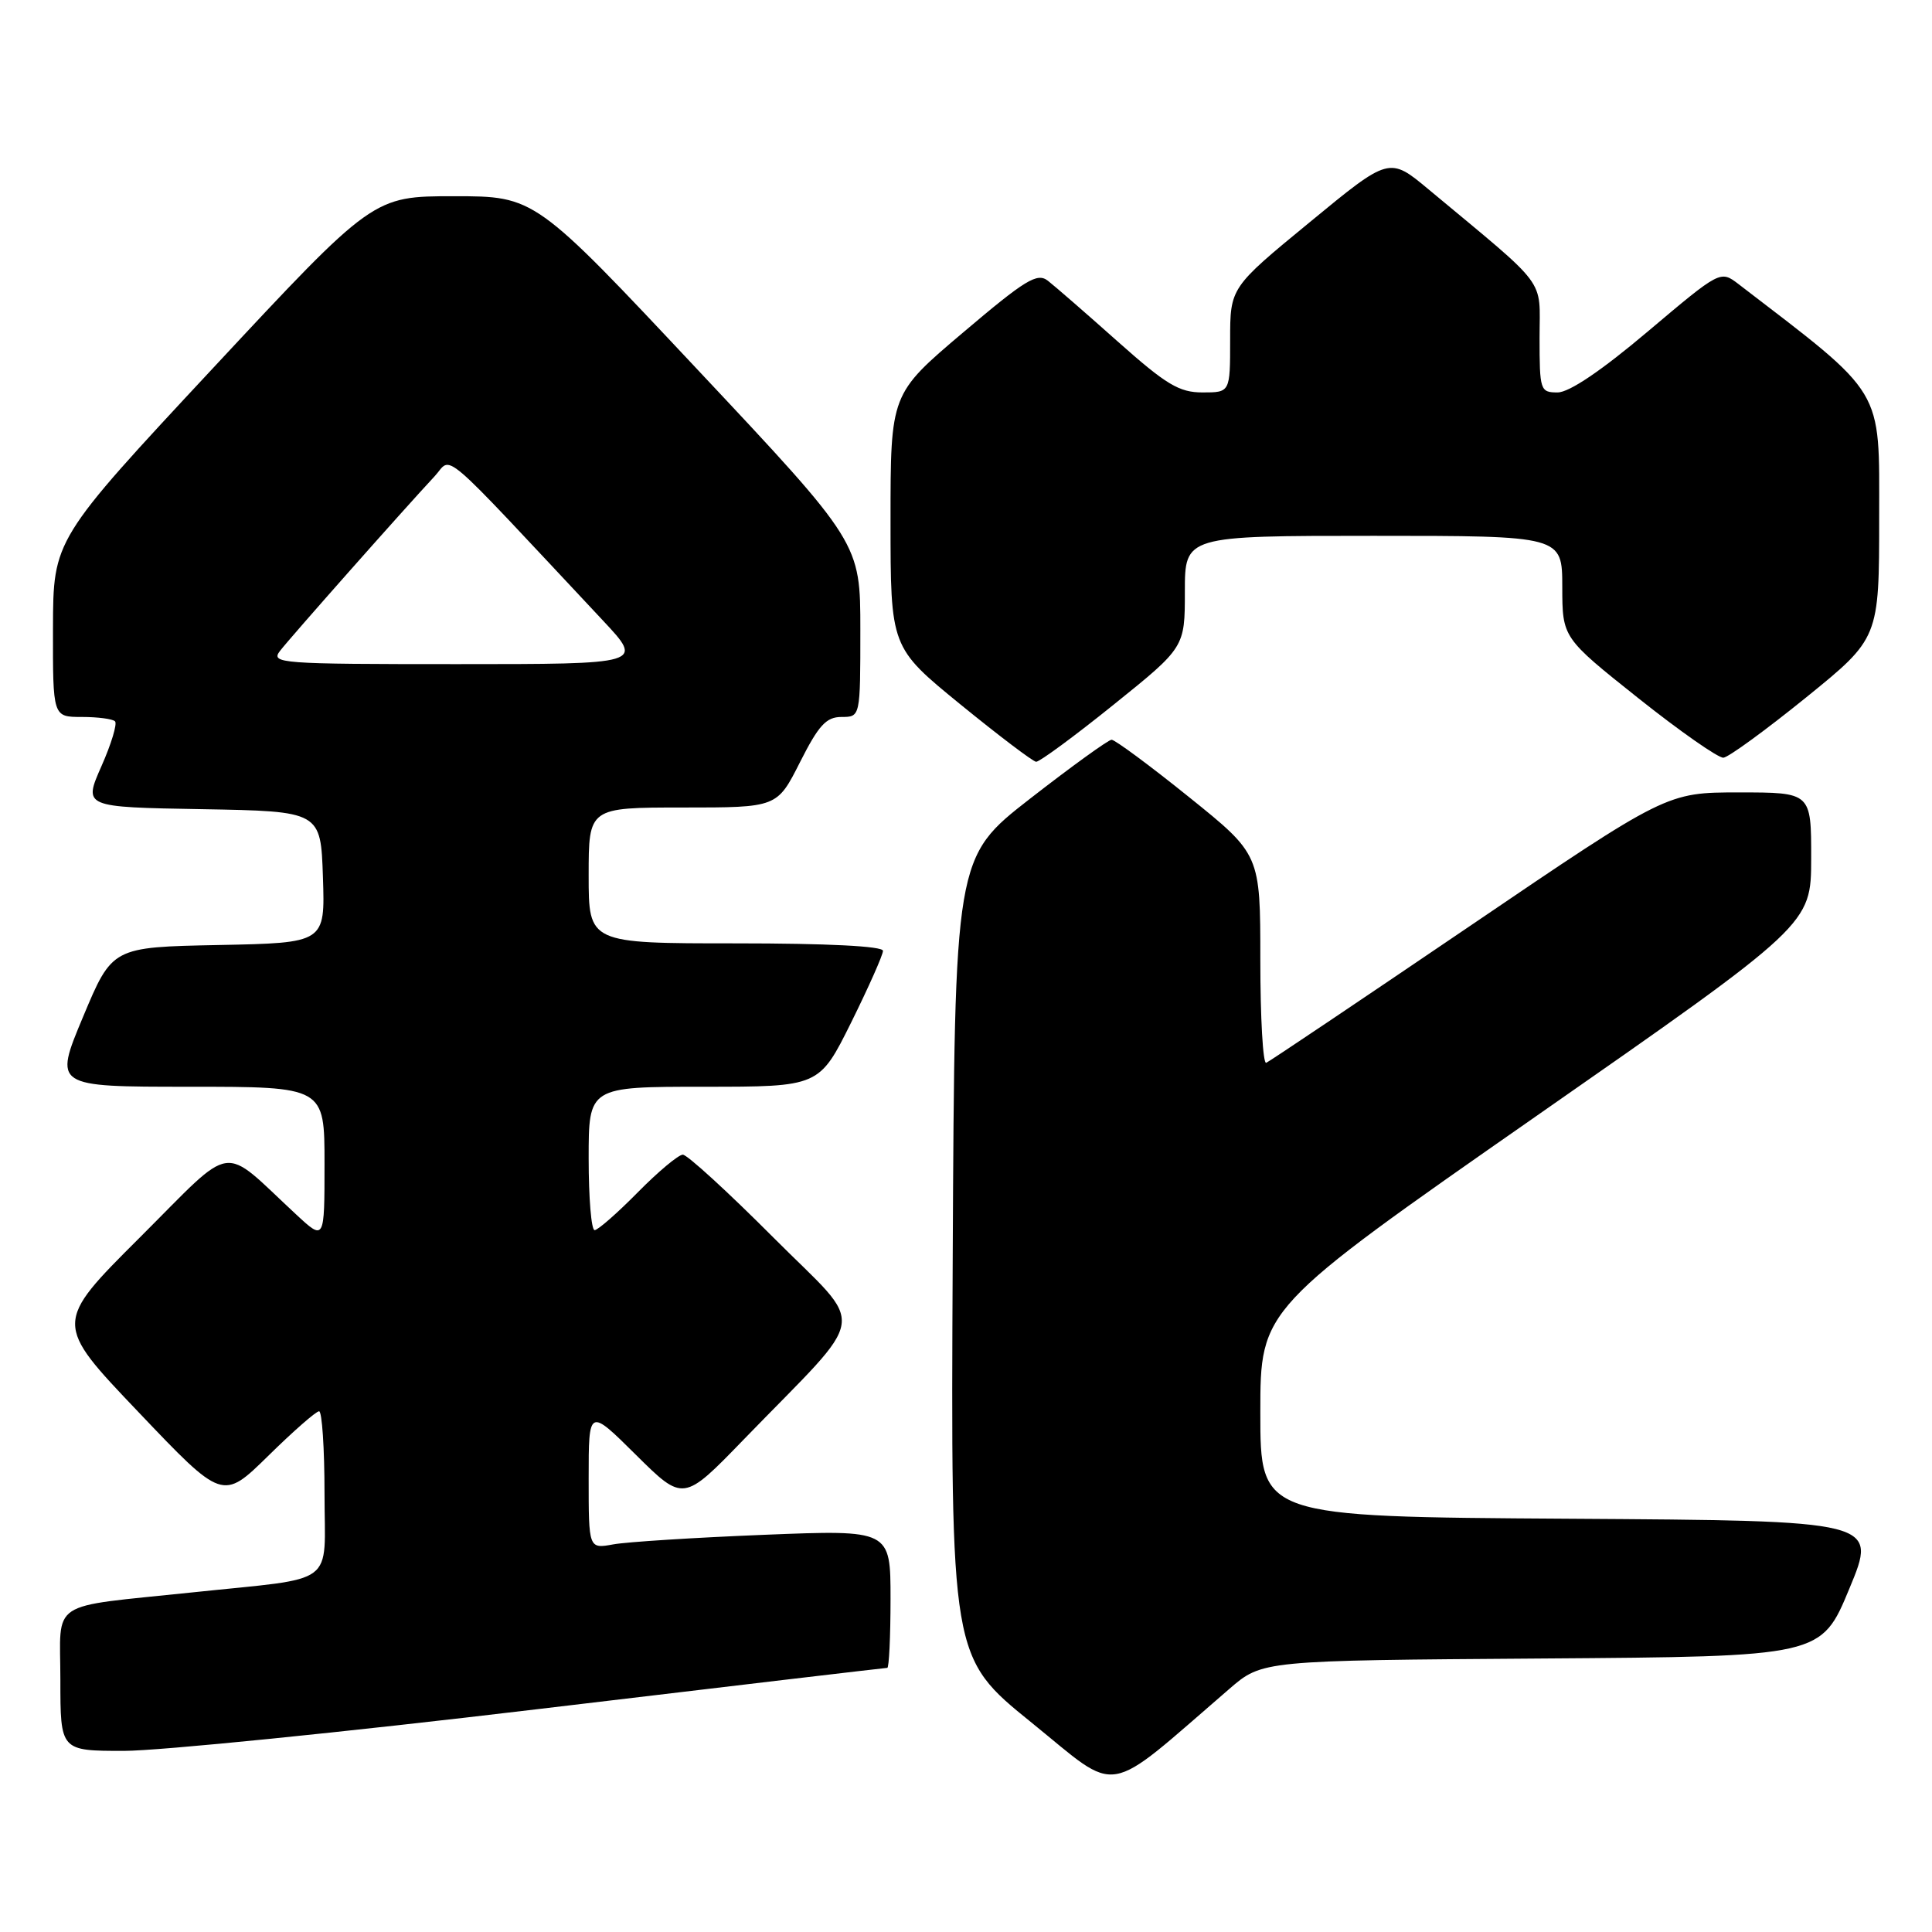 <?xml version="1.0" encoding="UTF-8" standalone="no"?>
<!DOCTYPE svg PUBLIC "-//W3C//DTD SVG 1.1//EN" "http://www.w3.org/Graphics/SVG/1.1/DTD/svg11.dtd" >
<svg xmlns="http://www.w3.org/2000/svg" xmlns:xlink="http://www.w3.org/1999/xlink" version="1.1" viewBox="0 0 256 256">
 <g >
 <path fill="currentColor"
d=" M 162.88 223.80 C 167.25 220.02 167.25 220.02 204.29 219.76 C 241.32 219.50 241.32 219.50 245.05 210.50 C 248.79 201.50 248.79 201.50 207.89 201.24 C 167.00 200.98 167.00 200.98 167.00 187.18 C 167.00 173.39 167.00 173.39 203.49 147.94 C 239.98 122.50 239.98 122.50 239.99 113.75 C 240.00 105.00 240.00 105.00 230.43 105.00 C 220.85 105.00 220.85 105.00 194.70 122.75 C 180.32 132.51 168.20 140.65 167.78 140.83 C 167.35 141.02 167.00 134.88 167.00 127.19 C 167.00 113.22 167.00 113.22 157.54 105.61 C 152.34 101.42 147.72 98.01 147.29 98.02 C 146.86 98.03 142.00 101.54 136.50 105.82 C 126.50 113.61 126.50 113.61 126.24 166.60 C 125.98 219.60 125.98 219.60 136.68 228.25 C 148.56 237.87 146.07 238.29 162.88 223.80 Z  M 71.00 226.50 C 96.37 223.47 117.33 221.00 117.57 221.00 C 117.80 221.00 118.00 216.88 118.00 211.85 C 118.00 202.70 118.00 202.70 101.25 203.37 C 92.04 203.74 83.04 204.31 81.25 204.64 C 78.00 205.23 78.00 205.23 78.00 195.89 C 78.00 186.56 78.00 186.56 84.27 192.78 C 90.55 199.00 90.55 199.00 98.54 190.75 C 115.40 173.35 114.94 176.48 102.48 163.98 C 96.46 157.94 91.06 153.00 90.48 153.00 C 89.90 153.00 87.21 155.25 84.50 158.00 C 81.79 160.75 79.22 163.00 78.79 163.00 C 78.35 163.00 78.00 158.72 78.00 153.50 C 78.00 144.00 78.00 144.00 93.28 144.00 C 108.55 144.00 108.55 144.00 112.78 135.49 C 115.10 130.80 117.00 126.53 117.00 125.99 C 117.00 125.37 109.64 125.00 97.50 125.00 C 78.00 125.00 78.00 125.00 78.00 116.00 C 78.00 107.00 78.00 107.00 90.49 107.00 C 102.97 107.00 102.97 107.00 106.00 101.00 C 108.48 96.09 109.48 95.00 111.51 95.00 C 114.00 95.00 114.00 95.00 114.00 83.48 C 114.00 71.95 114.00 71.95 92.43 48.98 C 70.87 26.00 70.87 26.00 60.16 26.00 C 49.45 26.00 49.45 26.00 28.25 48.75 C 7.05 71.50 7.05 71.50 7.02 83.25 C 7.00 95.00 7.00 95.00 10.83 95.00 C 12.94 95.00 14.93 95.26 15.24 95.58 C 15.56 95.89 14.75 98.58 13.43 101.55 C 11.05 106.95 11.05 106.95 26.77 107.22 C 42.50 107.50 42.50 107.50 42.79 116.22 C 43.08 124.94 43.08 124.94 28.97 125.22 C 14.87 125.50 14.87 125.50 11.00 134.75 C 7.13 144.00 7.13 144.00 25.06 144.00 C 43.00 144.00 43.00 144.00 43.00 154.20 C 43.00 164.41 43.00 164.41 39.25 160.93 C 29.09 151.52 31.35 151.18 18.53 163.97 C 7.13 175.34 7.13 175.34 18.32 187.08 C 29.50 198.83 29.50 198.83 35.53 192.92 C 38.84 189.66 41.88 187.00 42.28 187.00 C 42.67 187.00 43.00 191.91 43.00 197.91 C 43.00 210.40 44.94 208.95 25.50 211.00 C 6.14 213.04 8.00 211.81 8.00 222.59 C 8.00 232.00 8.00 232.00 16.43 232.00 C 21.07 232.00 45.63 229.53 71.00 226.50 Z  M 147.54 93.39 C 157.00 85.78 157.00 85.78 157.00 78.39 C 157.00 71.00 157.00 71.00 182.00 71.00 C 207.00 71.00 207.00 71.00 207.01 77.75 C 207.02 84.50 207.02 84.50 217.07 92.50 C 222.60 96.90 227.68 100.45 228.36 100.40 C 229.04 100.34 233.96 96.75 239.30 92.43 C 249.00 84.57 249.00 84.57 249.00 68.54 C 249.00 51.16 249.88 52.62 230.37 37.65 C 227.96 35.81 227.96 35.81 218.37 43.90 C 212.22 49.10 207.93 52.00 206.39 52.00 C 204.09 52.00 204.00 51.73 204.00 44.75 C 204.00 36.66 205.36 38.47 189.30 25.10 C 184.09 20.76 184.09 20.76 173.55 29.44 C 163.00 38.11 163.00 38.11 163.00 45.06 C 163.00 52.00 163.00 52.00 159.34 52.00 C 156.24 52.00 154.53 50.97 148.09 45.24 C 143.92 41.52 139.76 37.91 138.85 37.20 C 137.43 36.10 135.89 37.04 127.60 44.07 C 118.00 52.20 118.00 52.20 118.00 68.99 C 118.00 85.78 118.00 85.78 127.25 93.33 C 132.34 97.48 136.86 100.90 137.29 100.94 C 137.72 100.97 142.34 97.58 147.54 93.39 Z  M 37.10 86.25 C 38.46 84.48 53.52 67.47 57.57 63.13 C 60.03 60.50 57.59 58.42 79.90 82.23 C 85.30 88.00 85.30 88.00 60.53 88.00 C 37.09 88.00 35.83 87.91 37.10 86.25 Z "/>
</g>
</svg>